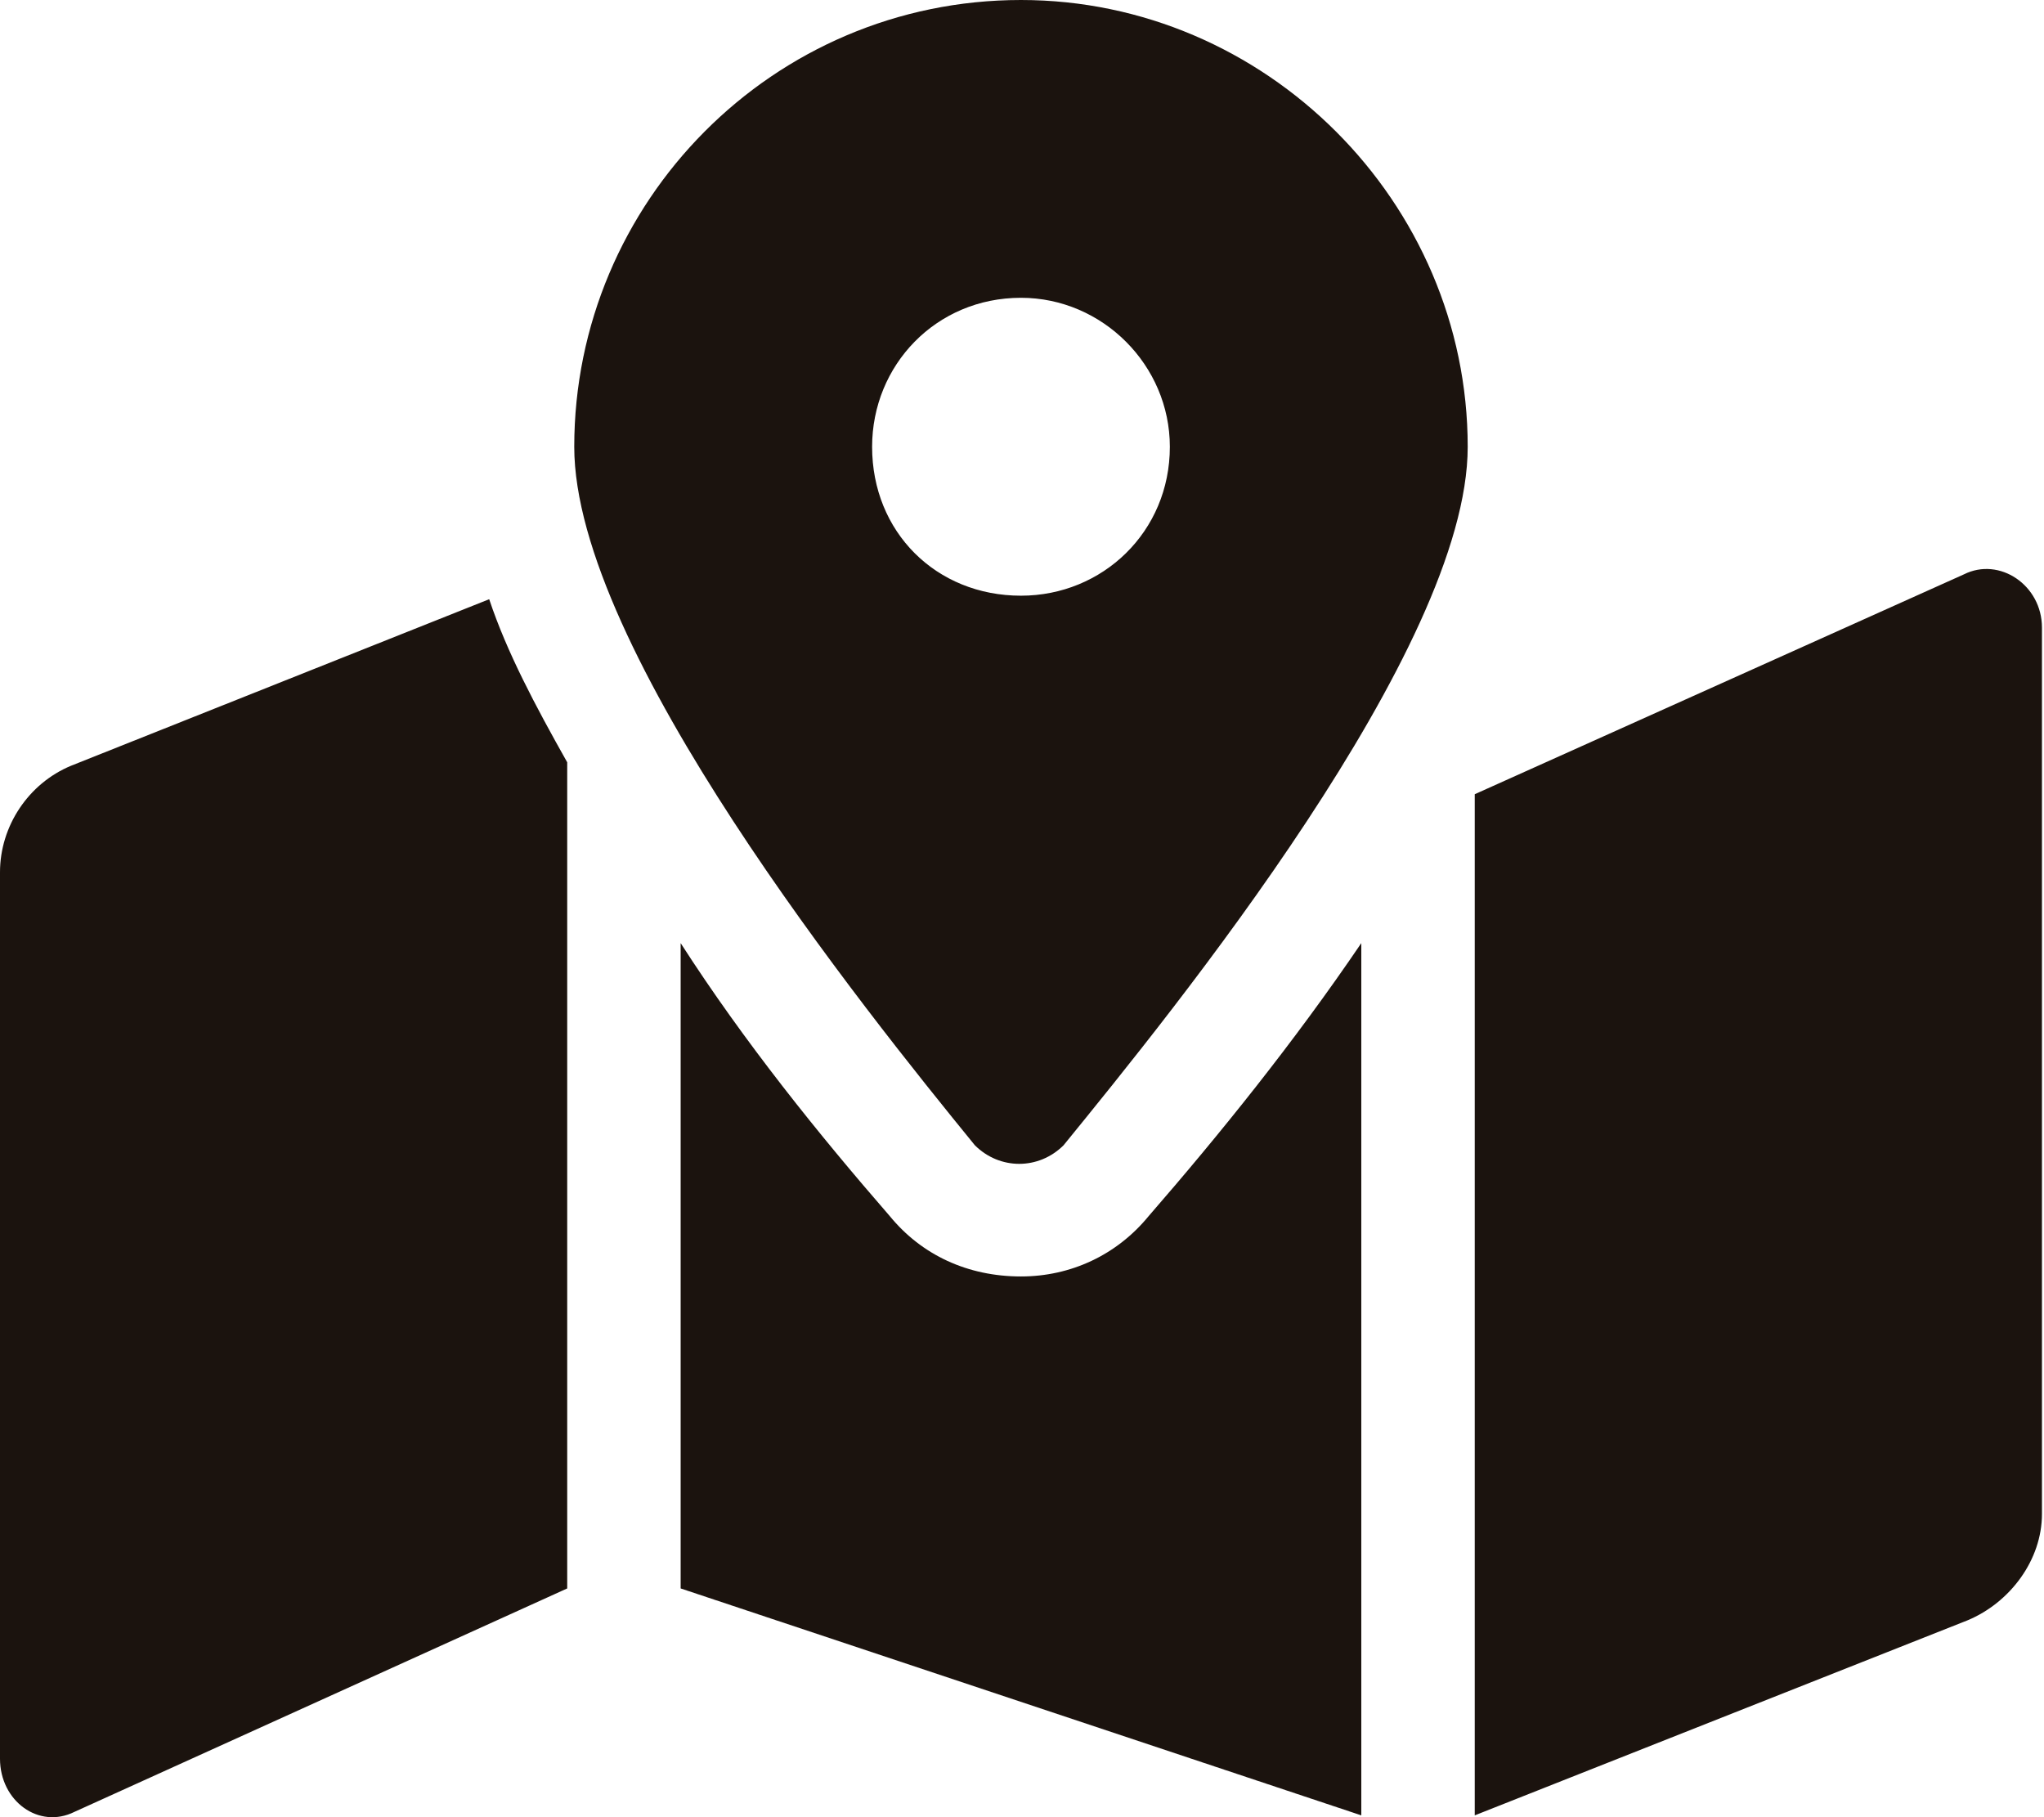 <svg width="18" height="16" viewBox="0 0 18 16" fill="none" xmlns="http://www.w3.org/2000/svg">
<path d="M8.991 0C6.806 0 5.057 1.779 5.057 3.934C5.057 5.713 7.617 8.897 8.585 10.084C8.804 10.302 9.147 10.302 9.366 10.084C10.333 8.897 12.925 5.713 12.925 3.934C12.925 1.779 11.145 0 8.991 0ZM8.991 5.245C8.242 5.245 7.68 4.683 7.68 3.934C7.68 3.216 8.242 2.622 8.991 2.622C9.709 2.622 10.302 3.216 10.302 3.934C10.302 4.683 9.709 5.245 8.991 5.245ZM0.624 6.743C0.25 6.899 0 7.274 0 7.68V15.485C0 15.859 0.343 16.109 0.656 15.953L4.995 13.986V6.712C4.714 6.213 4.464 5.744 4.308 5.276L0.624 6.743ZM8.991 11.239C8.523 11.239 8.117 11.051 7.836 10.708C7.212 9.99 6.556 9.178 5.994 8.304V13.986L11.988 15.984V8.304C11.395 9.178 10.739 9.99 10.115 10.708C9.834 11.051 9.428 11.239 8.991 11.239ZM17.295 5.057L12.987 6.993V15.984L17.326 14.267C17.701 14.111 17.982 13.736 17.982 13.33V5.526C17.982 5.151 17.607 4.901 17.295 5.057Z" fill="#1B130E"/>
</svg>
